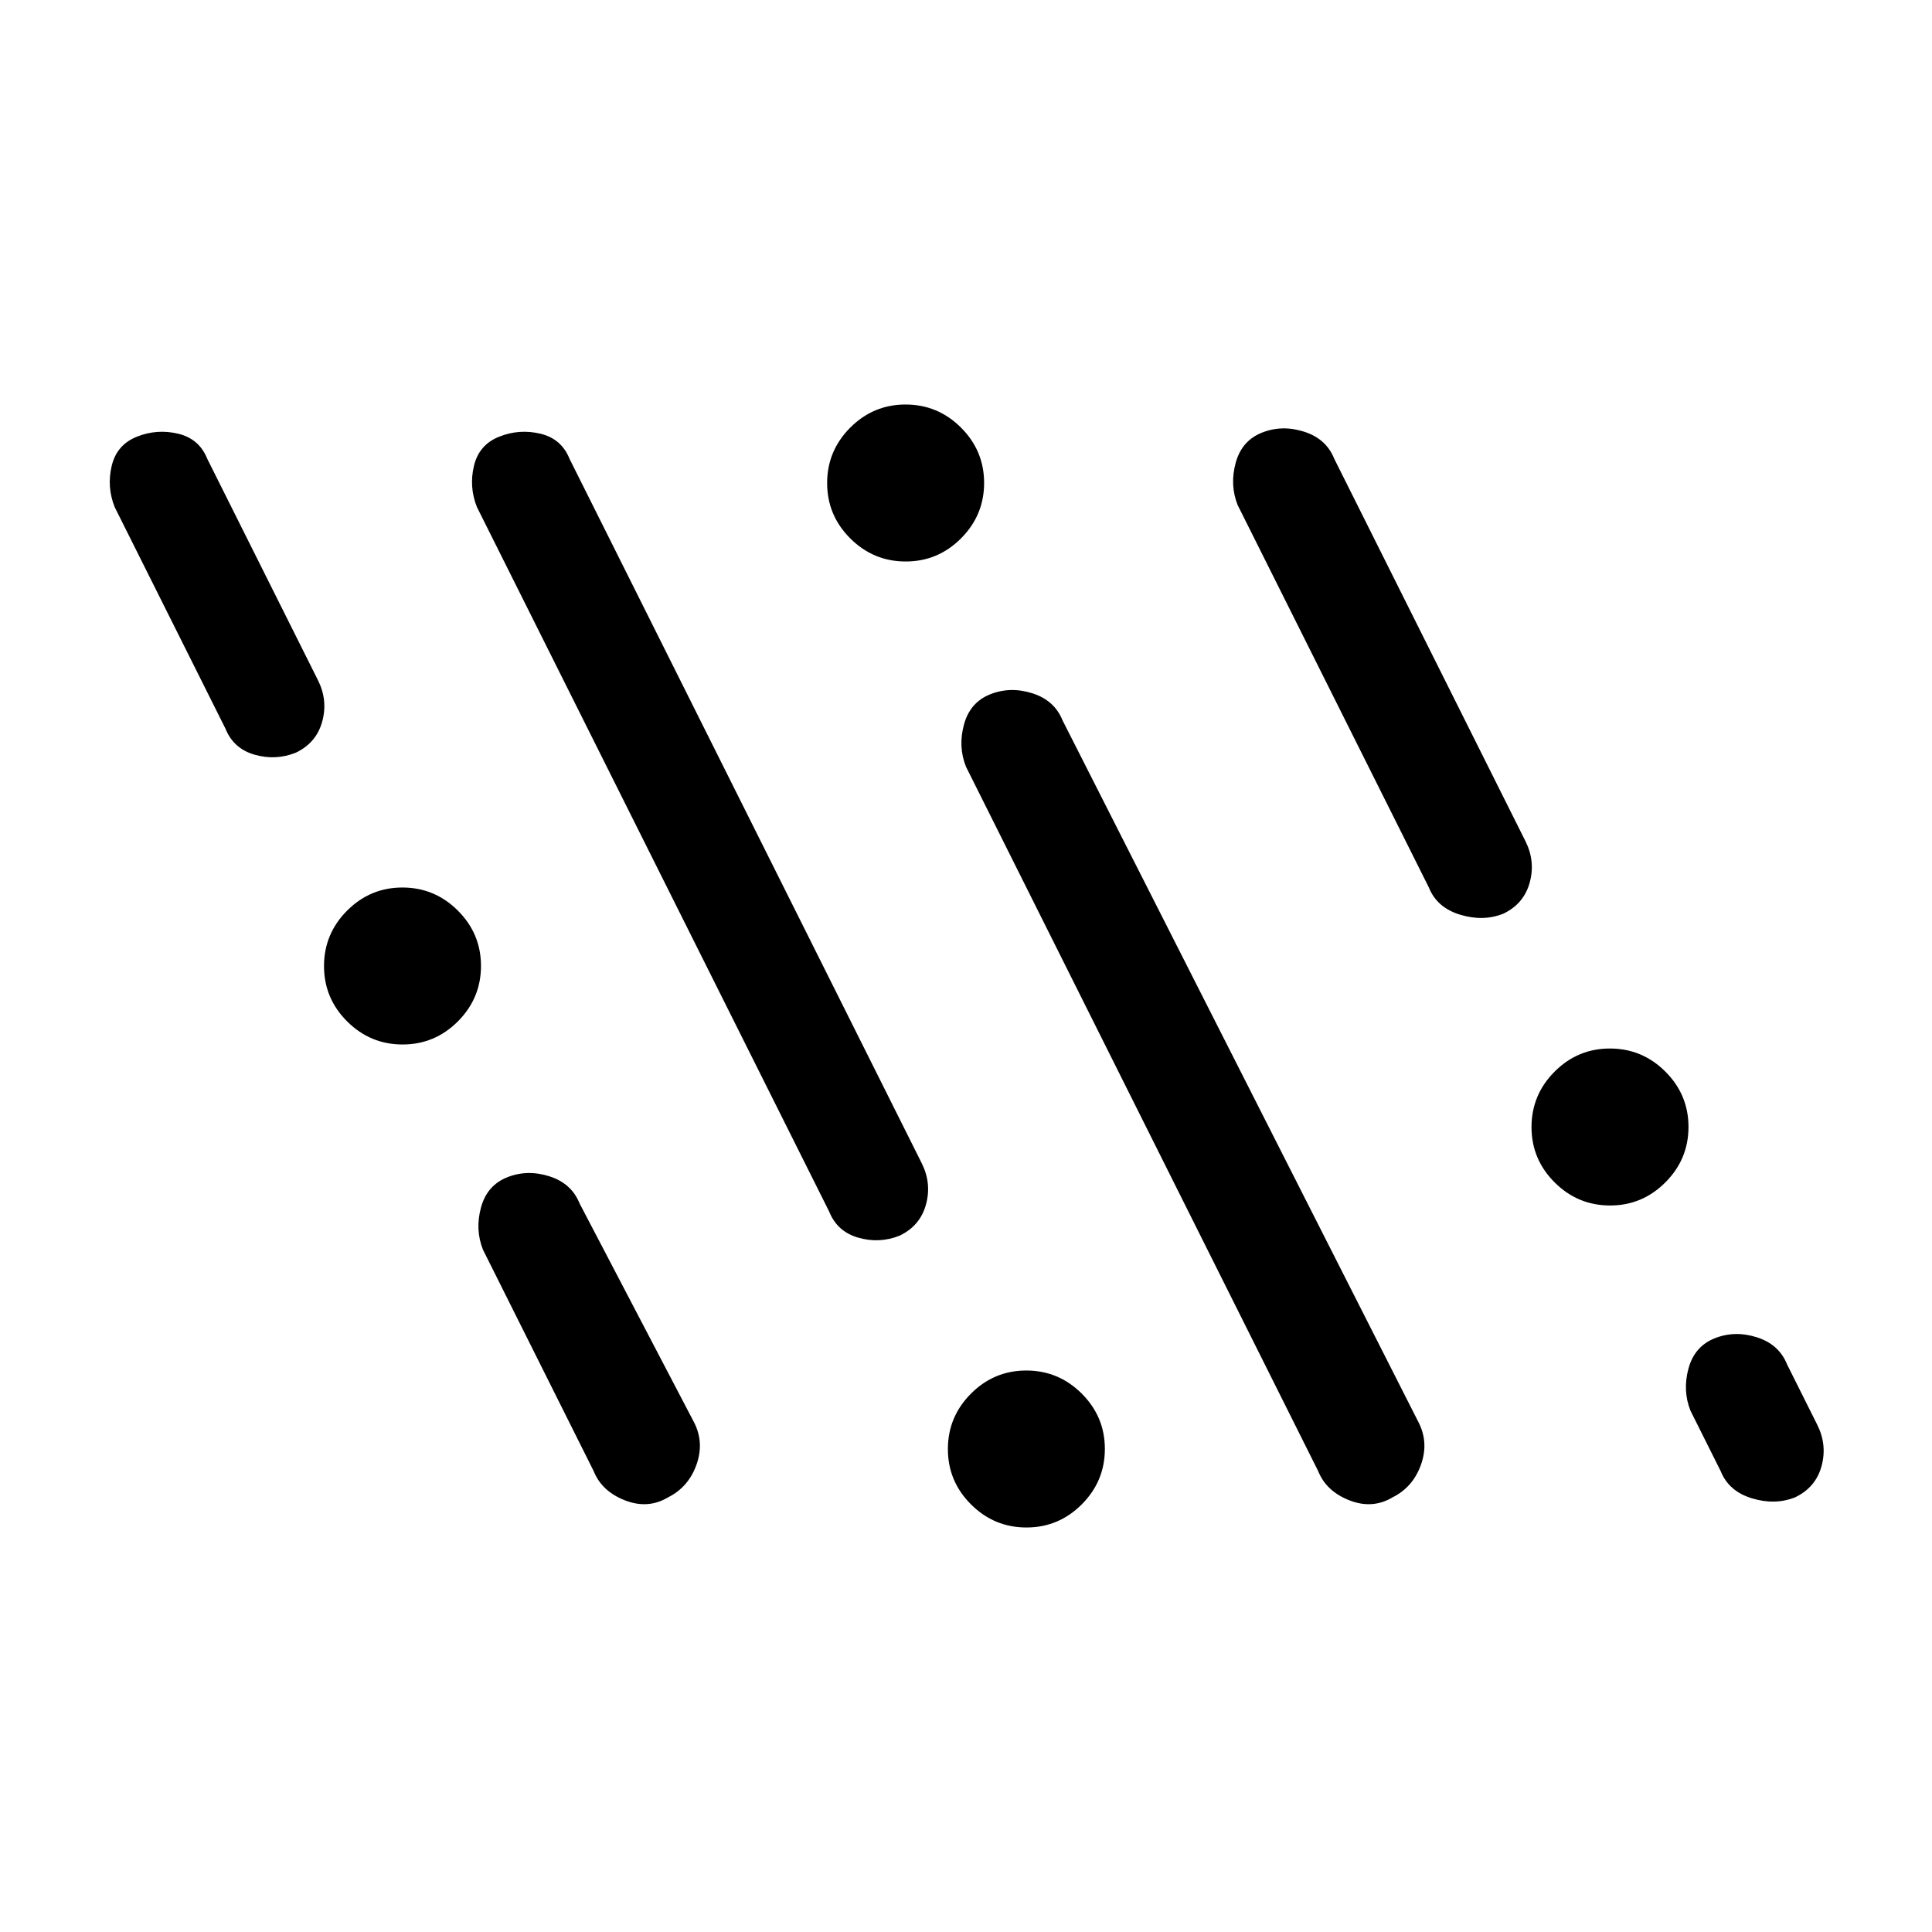 <svg xmlns="http://www.w3.org/2000/svg" height="24" viewBox="0 -960 960 960" width="24"><path d="M332-216q-10 6-21.5 1.5T295-229l-55-110q-4-10-1-21t13-15q10-4 21-.5t15 13.5l57 109q5 10 1 21t-14 16Zm360 0q-10 6-21.5 1.5T655-229L480-579q-4-10-1-21t13-15q10-4 21-.5t15 13.5l177 349q5 10 1 21t-14 16Zm-181.96 15q-16.04 0-27.54-11.46-11.5-11.47-11.5-27.5 0-16.04 11.46-27.54 11.47-11.5 27.5-11.5 16.04 0 27.54 11.46 11.5 11.47 11.5 27.5 0 16.04-11.46 27.54-11.47 11.5-27.5 11.5ZM892-216q-10 4-21.5.5T855-229l-15-30q-4-10-1-21t13-15q10-4 21-.5t15 13.5l15 30q5 10 2.1 20.56-2.91 10.57-13.1 15.44ZM447-346q-10 4-20.5 1T412-358L237-708q-4-10-1.5-20.5T248-743q10-4 20.5-1.5T283-732l175 350q5 10 2.1 20.56-2.91 10.57-13.1 15.44Zm353.04-15q-16.04 0-27.54-11.46-11.5-11.47-11.5-27.5 0-16.04 11.46-27.54 11.47-11.5 27.5-11.5 16.04 0 27.54 11.46 11.5 11.47 11.5 27.5 0 16.04-11.46 27.54-11.47 11.5-27.5 11.5Zm-600-80q-16.04 0-27.54-11.46-11.5-11.47-11.5-27.5 0-16.04 11.46-27.54 11.47-11.5 27.5-11.5 16.04 0 27.54 11.46 11.5 11.47 11.5 27.5 0 16.04-11.46 27.54-11.47 11.5-27.5 11.5ZM747-506q-10 4-21.5.5T710-519l-95-190q-4-10-1-21t13-15q10-4 21-.5t15 13.5l95 190q5 10 2.1 20.56-2.91 10.57-13.1 15.44Zm-600-80q-10 4-20.5 1T112-598L57-708q-4-10-1.5-20.5T68-743q10-4 20.5-1.5T103-732l55 110q5 10 2.1 20.56-2.91 10.57-13.1 15.44Zm303.04-95q-16.04 0-27.54-11.46-11.5-11.47-11.5-27.5 0-16.04 11.46-27.54 11.47-11.5 27.5-11.5 16.04 0 27.54 11.46 11.5 11.47 11.5 27.5 0 16.04-11.46 27.54-11.47 11.5-27.5 11.5Z"/></svg>